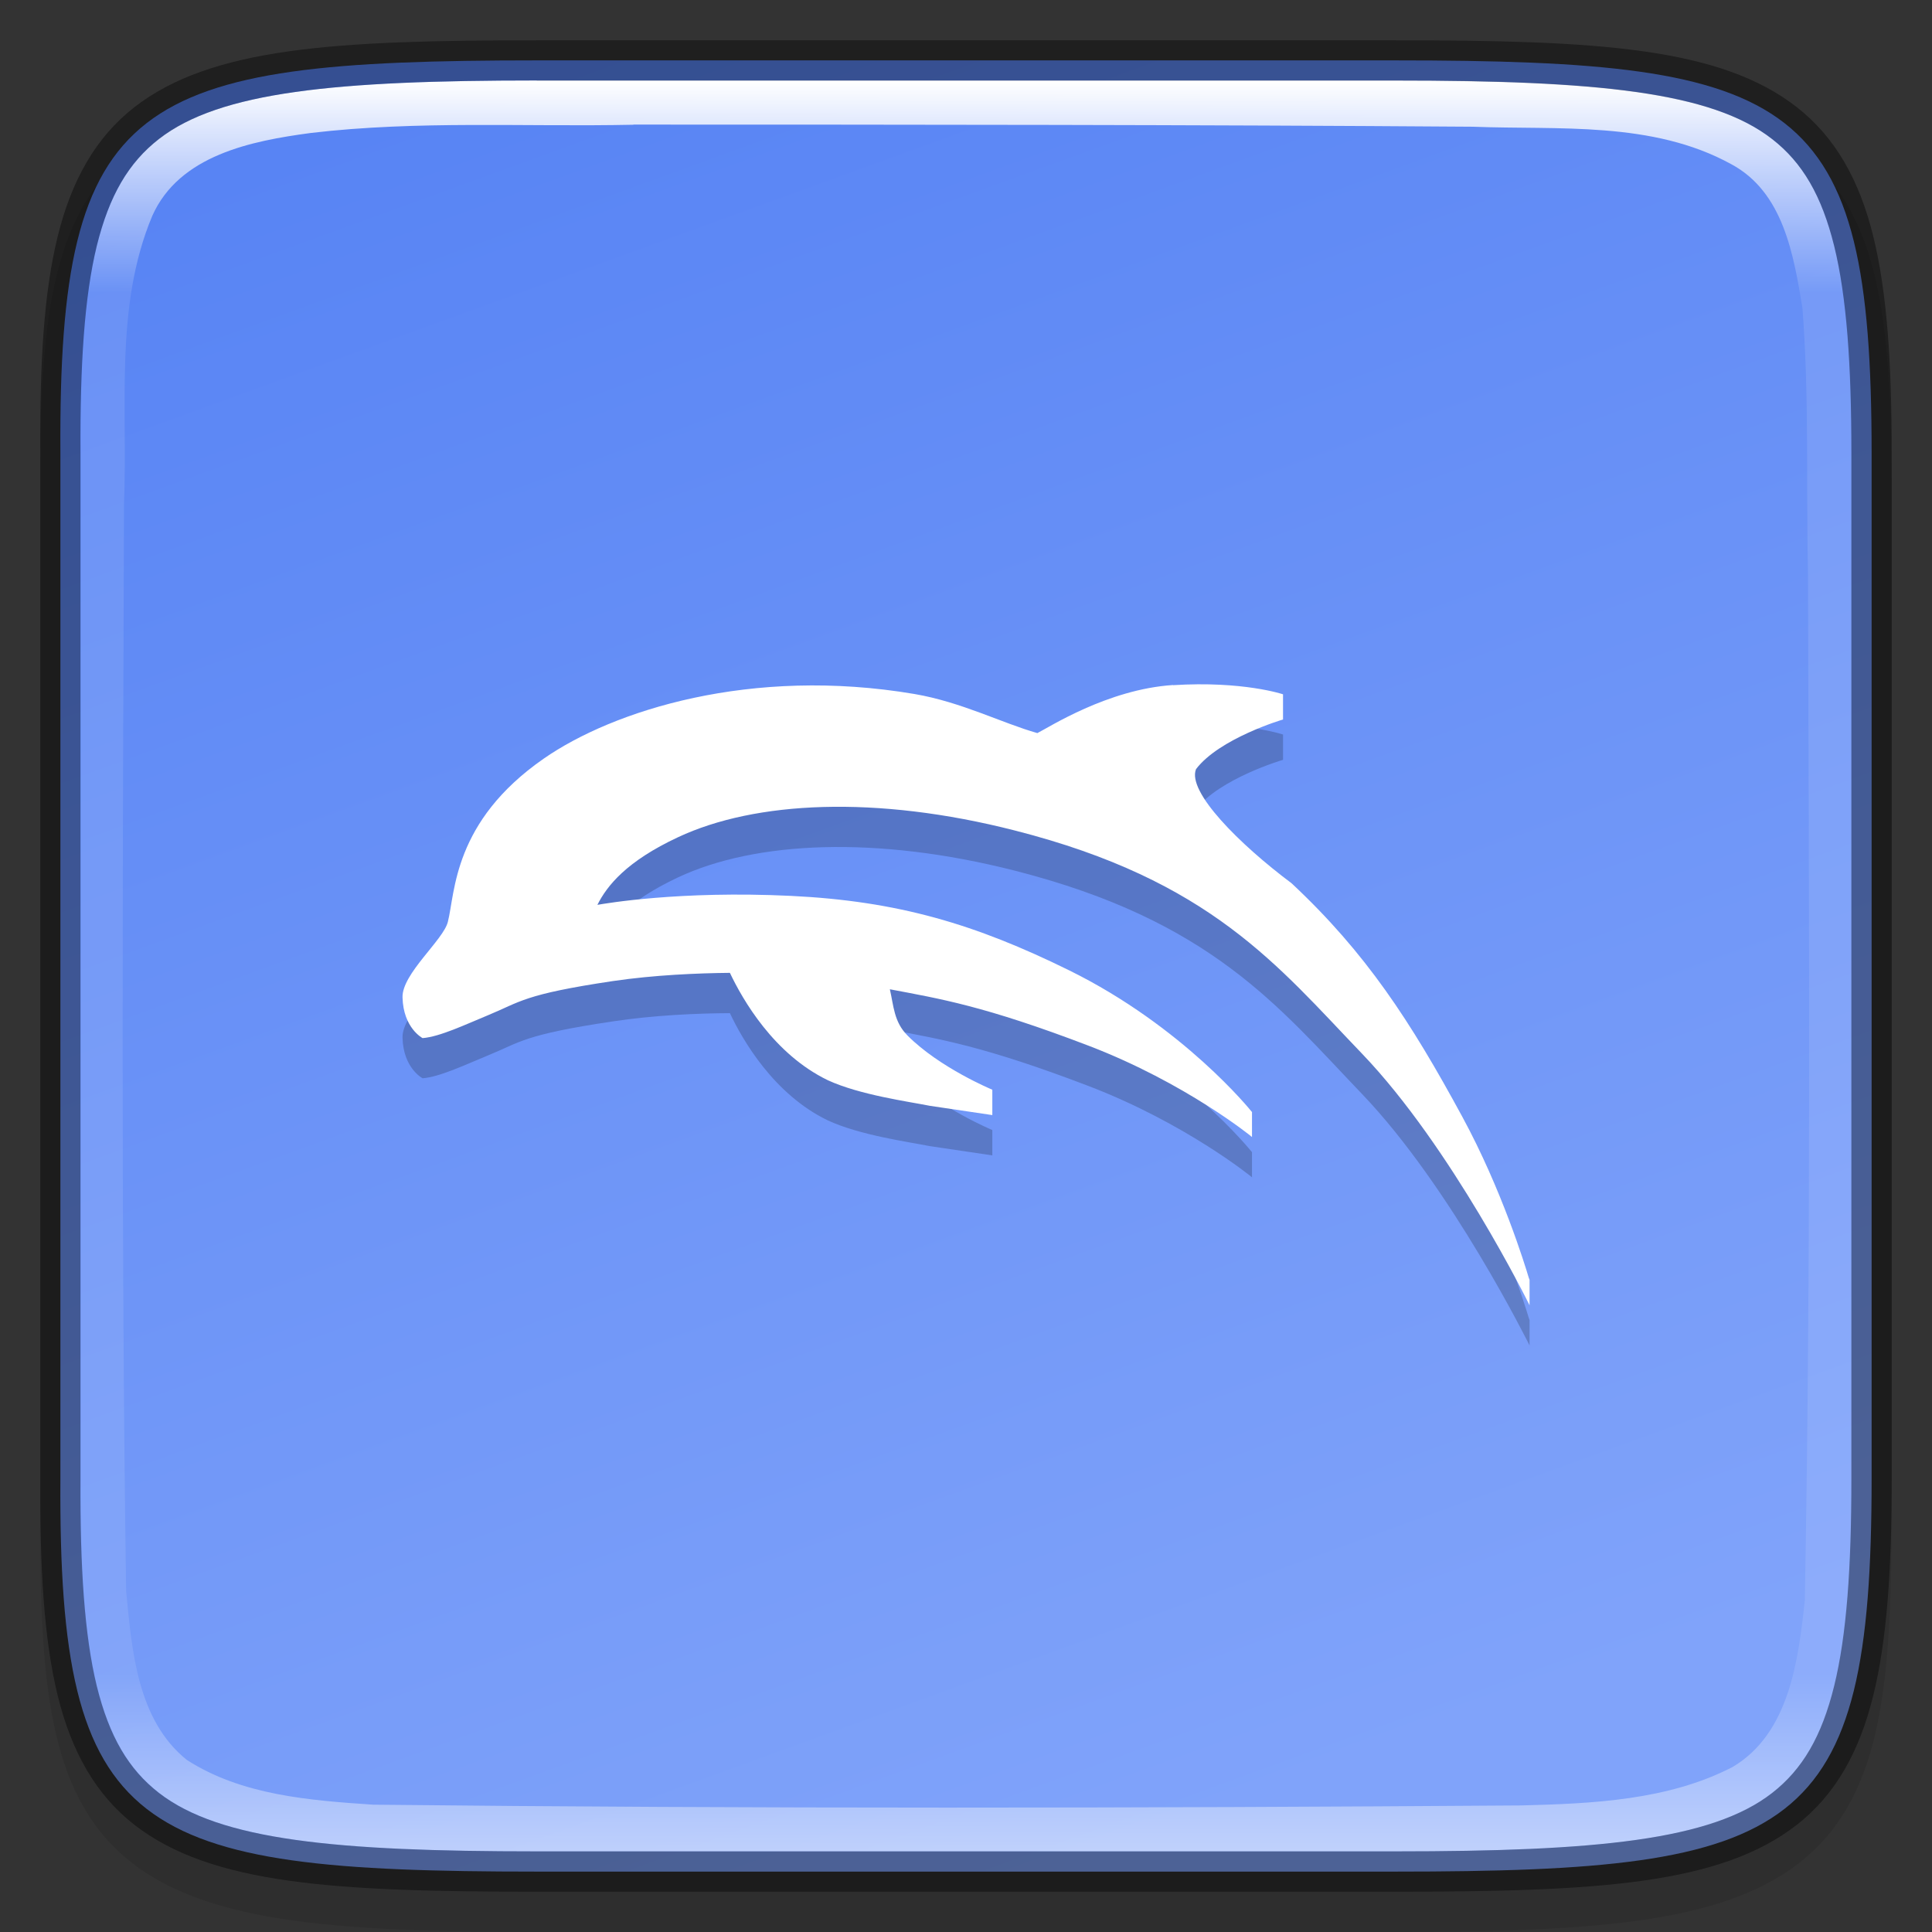 <?xml version="1.0" encoding="UTF-8" standalone="no"?>
<!-- Created with Inkscape (http://www.inkscape.org/) -->

<svg
   width="48"
   height="48"
   viewBox="0 0 12.7 12.7"
   version="1.1"
   id="svg5"
   inkscape:version="1.2 (dc2aedaf03, 2022-05-15)"
   sodipodi:docname="dolphin-emu.svg"
   xmlns:inkscape="http://www.inkscape.org/namespaces/inkscape"
   xmlns:sodipodi="http://sodipodi.sourceforge.net/DTD/sodipodi-0.dtd"
   xmlns:xlink="http://www.w3.org/1999/xlink"
   xmlns="http://www.w3.org/2000/svg"
   xmlns:svg="http://www.w3.org/2000/svg">
  <rect x="0" y="0" width="12.7" height="12.7" fill="#333333" stroke="none"/>
  <sodipodi:namedview
     id="namedview7"
     pagecolor="#ffffff"
     bordercolor="#666666"
     borderopacity="1.0"
     inkscape:pageshadow="2"
     inkscape:pageopacity="0.0"
     inkscape:pagecheckerboard="0"
     inkscape:document-units="px"
     showgrid="false"
     units="px"
     height="48px"
     showguides="true"
     inkscape:zoom="8.1875003"
     inkscape:cx="-0.2442748"
     inkscape:cy="39.877861"
     inkscape:window-width="1920"
     inkscape:window-height="1006"
     inkscape:window-x="0"
     inkscape:window-y="0"
     inkscape:window-maximized="1"
     inkscape:current-layer="svg5"
     inkscape:showpageshadow="2"
     inkscape:deskcolor="#d1d1d1" />
  <defs
     id="defs2">
    <linearGradient
       inkscape:collect="always"
       id="linearGradient1871">
      <stop
         style="stop-color:#ffffff;stop-opacity:1;"
         offset="0"
         id="stop1867" />
      <stop
         style="stop-color:#ffffff;stop-opacity:0.1"
         offset="0.12"
         id="stop2515" />
      <stop
         style="stop-color:#ffffff;stop-opacity:0.102"
         offset="0.9"
         id="stop2581" />
      <stop
         style="stop-color:#ffffff;stop-opacity:0.502"
         offset="1"
         id="stop1869" />
    </linearGradient>
    <linearGradient
       inkscape:collect="always"
       xlink:href="#linearGradient1871"
       id="linearGradient867"
       x1="10.295"
       y1="0.171"
       x2="10.295"
       y2="11.812"
       gradientUnits="userSpaceOnUse"
       gradientTransform="translate(-6.766,0.358)" />
    <linearGradient
       inkscape:collect="always"
       id="linearGradient1331">
      <stop
         style="stop-color:#5884f4;stop-opacity:1"
         offset="0"
         id="stop1327" />
      <stop
         style="stop-color:#80a3fa;stop-opacity:1"
         offset="1"
         id="stop1329" />
    </linearGradient>
    <linearGradient
       inkscape:collect="always"
       xlink:href="#linearGradient1331"
       id="linearGradient2245"
       x1="3.528"
       y1="0.397"
       x2="7.762"
       y2="12.039"
       gradientUnits="userSpaceOnUse" />
  </defs>
  <path
     d="m 3.614,0.529 c -0.694,0 -1.24,0.013 -1.69,0.076 C 1.475,0.668 1.107,0.785 0.837,1.008 0.568,1.231 0.426,1.536 0.351,1.909 c -0.075,0.373 -0.089,0.827 -0.086,1.405 v 3.301 3.302 c -0.003,0.576 0.011,1.03 0.086,1.403 0.075,0.373 0.217,0.678 0.486,0.901 0.269,0.223 0.637,0.34 1.087,0.403 0.449,0.063 0.996,0.076 1.69,0.076 h 5.473 c 0.694,0 1.24,-0.013 1.688,-0.076 0.449,-0.063 0.815,-0.18 1.084,-0.404 0.268,-0.223 0.41,-0.528 0.485,-0.901 0.075,-0.373 0.091,-0.826 0.091,-1.403 V 6.615 3.312 c 0,-0.577 -0.016,-1.03 -0.091,-1.403 C 12.269,1.537 12.127,1.232 11.859,1.009 11.59,0.786 11.224,0.668 10.775,0.605 10.327,0.542 9.781,0.529 9.087,0.529 Z"
     style="color:#000000;font-style:normal;font-variant:normal;font-weight:normal;font-stretch:normal;font-size:medium;line-height:normal;font-family:sans-serif;font-variant-ligatures:normal;font-variant-position:normal;font-variant-caps:normal;font-variant-numeric:normal;font-variant-alternates:normal;font-feature-settings:normal;text-indent:0;text-align:start;text-decoration:none;text-decoration-line:none;text-decoration-style:solid;text-decoration-color:#000000;letter-spacing:normal;word-spacing:normal;text-transform:none;writing-mode:lr-tb;direction:ltr;text-orientation:mixed;dominant-baseline:auto;baseline-shift:baseline;text-anchor:start;white-space:normal;shape-padding:0;clip-rule:nonzero;display:inline;overflow:visible;visibility:visible;opacity:0.1;isolation:auto;mix-blend-mode:normal;color-interpolation:sRGB;color-interpolation-filters:linearRGB;solid-color:#000000;solid-opacity:1;vector-effect:none;fill:#000000;fill-opacity:1;fill-rule:nonzero;stroke:none;stroke-width:0.529;stroke-linecap:butt;stroke-linejoin:miter;stroke-miterlimit:4;stroke-dasharray:none;stroke-dashoffset:0;stroke-opacity:1;marker:none;color-rendering:auto;image-rendering:auto;shape-rendering:auto;text-rendering:auto;enable-background:accumulate"
     id="path1178" />
  <path
     d="m 3.528,0.397 c -2.649,0 -3.145,0.24 -3.131,2.579 v 3.374 3.374 c -0.014,2.339 0.482,2.579 3.131,2.579 h 5.644 c 2.648,0 3.131,-0.24 3.131,-2.579 V 6.35 2.976 c 0,-2.339 -0.483,-2.579 -3.131,-2.579 z"
     style="color:#000000;display:inline;overflow:visible;visibility:visible;fill:url(#linearGradient2245);fill-opacity:1;fill-rule:nonzero;stroke:none;stroke-width:0.265;marker:none;enable-background:accumulate"
     id="path908" />
  <path
     d="M 7.711,4.768 C 7.279,4.796 6.891,5.048 6.819,5.084 6.586,5.017 6.321,4.879 6.011,4.827 4.938,4.644 4.03,4.935 3.574,5.252 2.977,5.666 2.993,6.132 2.944,6.325 2.914,6.445 2.642,6.666 2.646,6.821 2.651,7.023 2.778,7.088 2.778,7.088 2.892,7.079 3.061,6.998 3.207,6.938 3.423,6.85 3.44,6.802 4.029,6.714 4.3,6.673 4.585,6.661 4.798,6.66 4.88,6.834 5.086,7.194 5.442,7.365 5.653,7.463 5.972,7.506 6.112,7.534 l 0.411,0.061 V 7.428 h -5.27e-4 c 0,0 -0.345,-0.143 -0.557,-0.356 -0.09,-0.09 -0.091,-0.197 -0.116,-0.304 0.327,0.062 0.619,0.108 1.309,0.372 0.636,0.244 1.07,0.597 1.07,0.598 l 5.26e-4,5.339e-4 0.001,0.001 v -0.167 l -0.002,-0.001 C 8.223,7.565 7.778,7.013 7.029,6.644 6.41,6.339 5.902,6.187 5.198,6.154 4.466,6.118 3.98,6.203 3.927,6.212 3.99,6.088 4.117,5.927 4.458,5.767 4.964,5.53 5.758,5.491 6.67,5.723 7.959,6.052 8.399,6.612 8.953,7.191 9.542,7.806 10.052,8.84 10.053,8.841 l 5.35e-4,0.001 9.99e-4,0.003 v -0.168 l -0.005,-0.013 C 10.025,8.582 9.872,8.084 9.613,7.606 9.272,6.977 8.979,6.527 8.49,6.07 8.149,5.816 7.802,5.47 7.862,5.32 8.015,5.119 8.431,4.995 8.433,4.995 h 10e-4 v -5.34e-4 -0.166 c 0,0 -0.263,-0.089 -0.723,-0.06 z m 0.516,2.969 c 0,0 0.004,0.004 0,0 z"
     style="fill:#000000;stroke-width:0.265;opacity:0.2"
     id="path575" />
  <path
     d="M 7.711,4.503 C 7.279,4.531 6.891,4.784 6.819,4.819 6.586,4.753 6.321,4.615 6.011,4.562 4.938,4.38 4.03,4.67 3.574,4.987 2.977,5.402 2.993,5.867 2.944,6.06 2.914,6.18 2.642,6.401 2.646,6.556 2.651,6.759 2.778,6.824 2.778,6.824 2.892,6.815 3.061,6.734 3.207,6.674 3.423,6.585 3.44,6.537 4.029,6.449 c 0.271,-0.04 0.557,-0.052 0.769,-0.054 0.083,0.175 0.288,0.534 0.644,0.706 0.211,0.097 0.53,0.14 0.67,0.168 l 0.411,0.061 V 7.163 h -5.27e-4 c 0,0 -0.345,-0.143 -0.557,-0.356 -0.09,-0.09 -0.091,-0.197 -0.116,-0.304 0.327,0.062 0.619,0.108 1.309,0.372 0.636,0.244 1.07,0.597 1.07,0.598 l 5.26e-4,5.339e-4 0.001,0.001 V 7.309 l -0.002,-0.001 C 8.223,7.301 7.778,6.748 7.029,6.379 6.41,6.074 5.902,5.923 5.198,5.889 4.466,5.854 3.98,5.939 3.927,5.948 3.99,5.823 4.117,5.662 4.458,5.503 4.964,5.266 5.758,5.226 6.67,5.459 c 1.289,0.328 1.728,0.889 2.283,1.467 0.59,0.615 1.099,1.649 1.1,1.651 l 5.34e-4,10e-4 0.001,0.003 v -0.168 l -0.005,-0.013 C 10.025,8.317 9.872,7.819 9.613,7.342 9.272,6.713 8.979,6.263 8.49,5.806 8.149,5.551 7.802,5.205 7.862,5.056 8.015,4.854 8.431,4.73 8.433,4.73 h 10e-4 V 4.73 4.564 c 0,0 -0.263,-0.089 -0.723,-0.06 z m 0.516,2.969 c 0,0 0.004,0.004 0,0 z"
     style="fill:#ffffff;stroke-width:0.265"
     id="path338"
     sodipodi:nodetypes="cccccccccccccccccccccccccccccccccccccsccccccc" />
  <path
     d="m 3.528,0.529 c -1.32,0 -2.082,0.073 -2.483,0.384 C 0.845,1.069 0.718,1.285 0.636,1.617 0.555,1.95 0.526,2.395 0.53,2.976 v 3.374 3.374 c -0.003,0.58 0.026,1.026 0.107,1.358 0.081,0.332 0.208,0.548 0.409,0.704 0.401,0.311 1.163,0.384 2.483,0.384 h 5.644 c 1.32,0 2.078,-0.073 2.477,-0.384 0.2,-0.156 0.326,-0.372 0.408,-0.704 0.082,-0.333 0.113,-0.778 0.113,-1.358 V 6.35 2.976 c 0,-0.58 -0.031,-1.025 -0.113,-1.358 C 11.975,1.285 11.849,1.069 11.649,0.914 11.25,0.602 10.492,0.529 9.172,0.529 Z m 0.636,0.29 c 1.838,2.196e-4 3.681,8.9958e-4 5.516,0.014 0.567,0.022 1.181,-0.039 1.7,0.246 0.343,0.184 0.41,0.595 0.468,0.943 0.046,0.583 0.024,1.175 0.037,1.765 0.006,2.244 0.02,4.49 -0.021,6.733 -0.043,0.392 -0.101,0.875 -0.476,1.096 -0.425,0.219 -0.92,0.24 -1.389,0.252 -2.513,0.018 -5.034,0.022 -7.547,-0.005 C 2.035,11.835 1.587,11.801 1.227,11.568 0.901,11.305 0.867,10.847 0.829,10.459 0.795,8.078 0.807,5.695 0.815,3.313 0.841,2.683 0.75,2.017 1.001,1.419 1.179,1.019 1.654,0.926 2.044,0.874 2.748,0.791 3.457,0.835 4.164,0.82 Z"
     style="color:#000000;display:inline;overflow:visible;visibility:visible;fill:url(#linearGradient867);fill-opacity:1;fill-rule:nonzero;stroke:none;stroke-width:0.265;marker:none;enable-background:accumulate"
     id="path1316" />
  <path
     d="m 3.528,0.265 c -1.328,0 -2.139,0.047 -2.645,0.44 -0.253,0.197 -0.413,0.48 -0.504,0.85 -0.091,0.37 -0.118,0.833 -0.114,1.422 v 3.373 3.374 c -0.003,0.589 0.024,1.051 0.114,1.421 0.091,0.37 0.251,0.653 0.504,0.85 0.506,0.393 1.317,0.44 2.645,0.44 h 5.644 c 1.328,0 2.136,-0.047 2.64,-0.44 0.252,-0.197 0.411,-0.479 0.502,-0.85 0.091,-0.37 0.121,-0.832 0.121,-1.422 V 6.35 2.976 c 0,-0.589 -0.03,-1.051 -0.121,-1.422 C 12.223,1.184 12.064,0.902 11.812,0.705 11.308,0.311 10.5,0.265 9.172,0.265 Z m 0,0.265 h 5.644 c 1.32,0 2.078,0.073 2.477,0.384 0.2,0.156 0.326,0.372 0.408,0.704 0.082,0.333 0.113,0.778 0.113,1.358 v 3.374 3.374 c 0,0.58 -0.031,1.025 -0.113,1.358 -0.082,0.333 -0.209,0.549 -0.408,0.704 -0.399,0.311 -1.157,0.384 -2.477,0.384 h -5.644 c -1.32,0 -2.082,-0.073 -2.483,-0.384 C 0.845,11.631 0.718,11.415 0.636,11.083 0.555,10.75 0.526,10.305 0.529,9.724 V 6.35 2.976 C 0.526,2.395 0.555,1.95 0.636,1.617 0.718,1.285 0.845,1.069 1.045,0.914 1.446,0.602 2.208,0.529 3.528,0.529 Z"
     style="color:#000000;display:inline;opacity:0.4;fill:#000000;stroke-width:0.265;-inkscape-stroke:none;enable-background:new"
     id="path1058" />
</svg>
